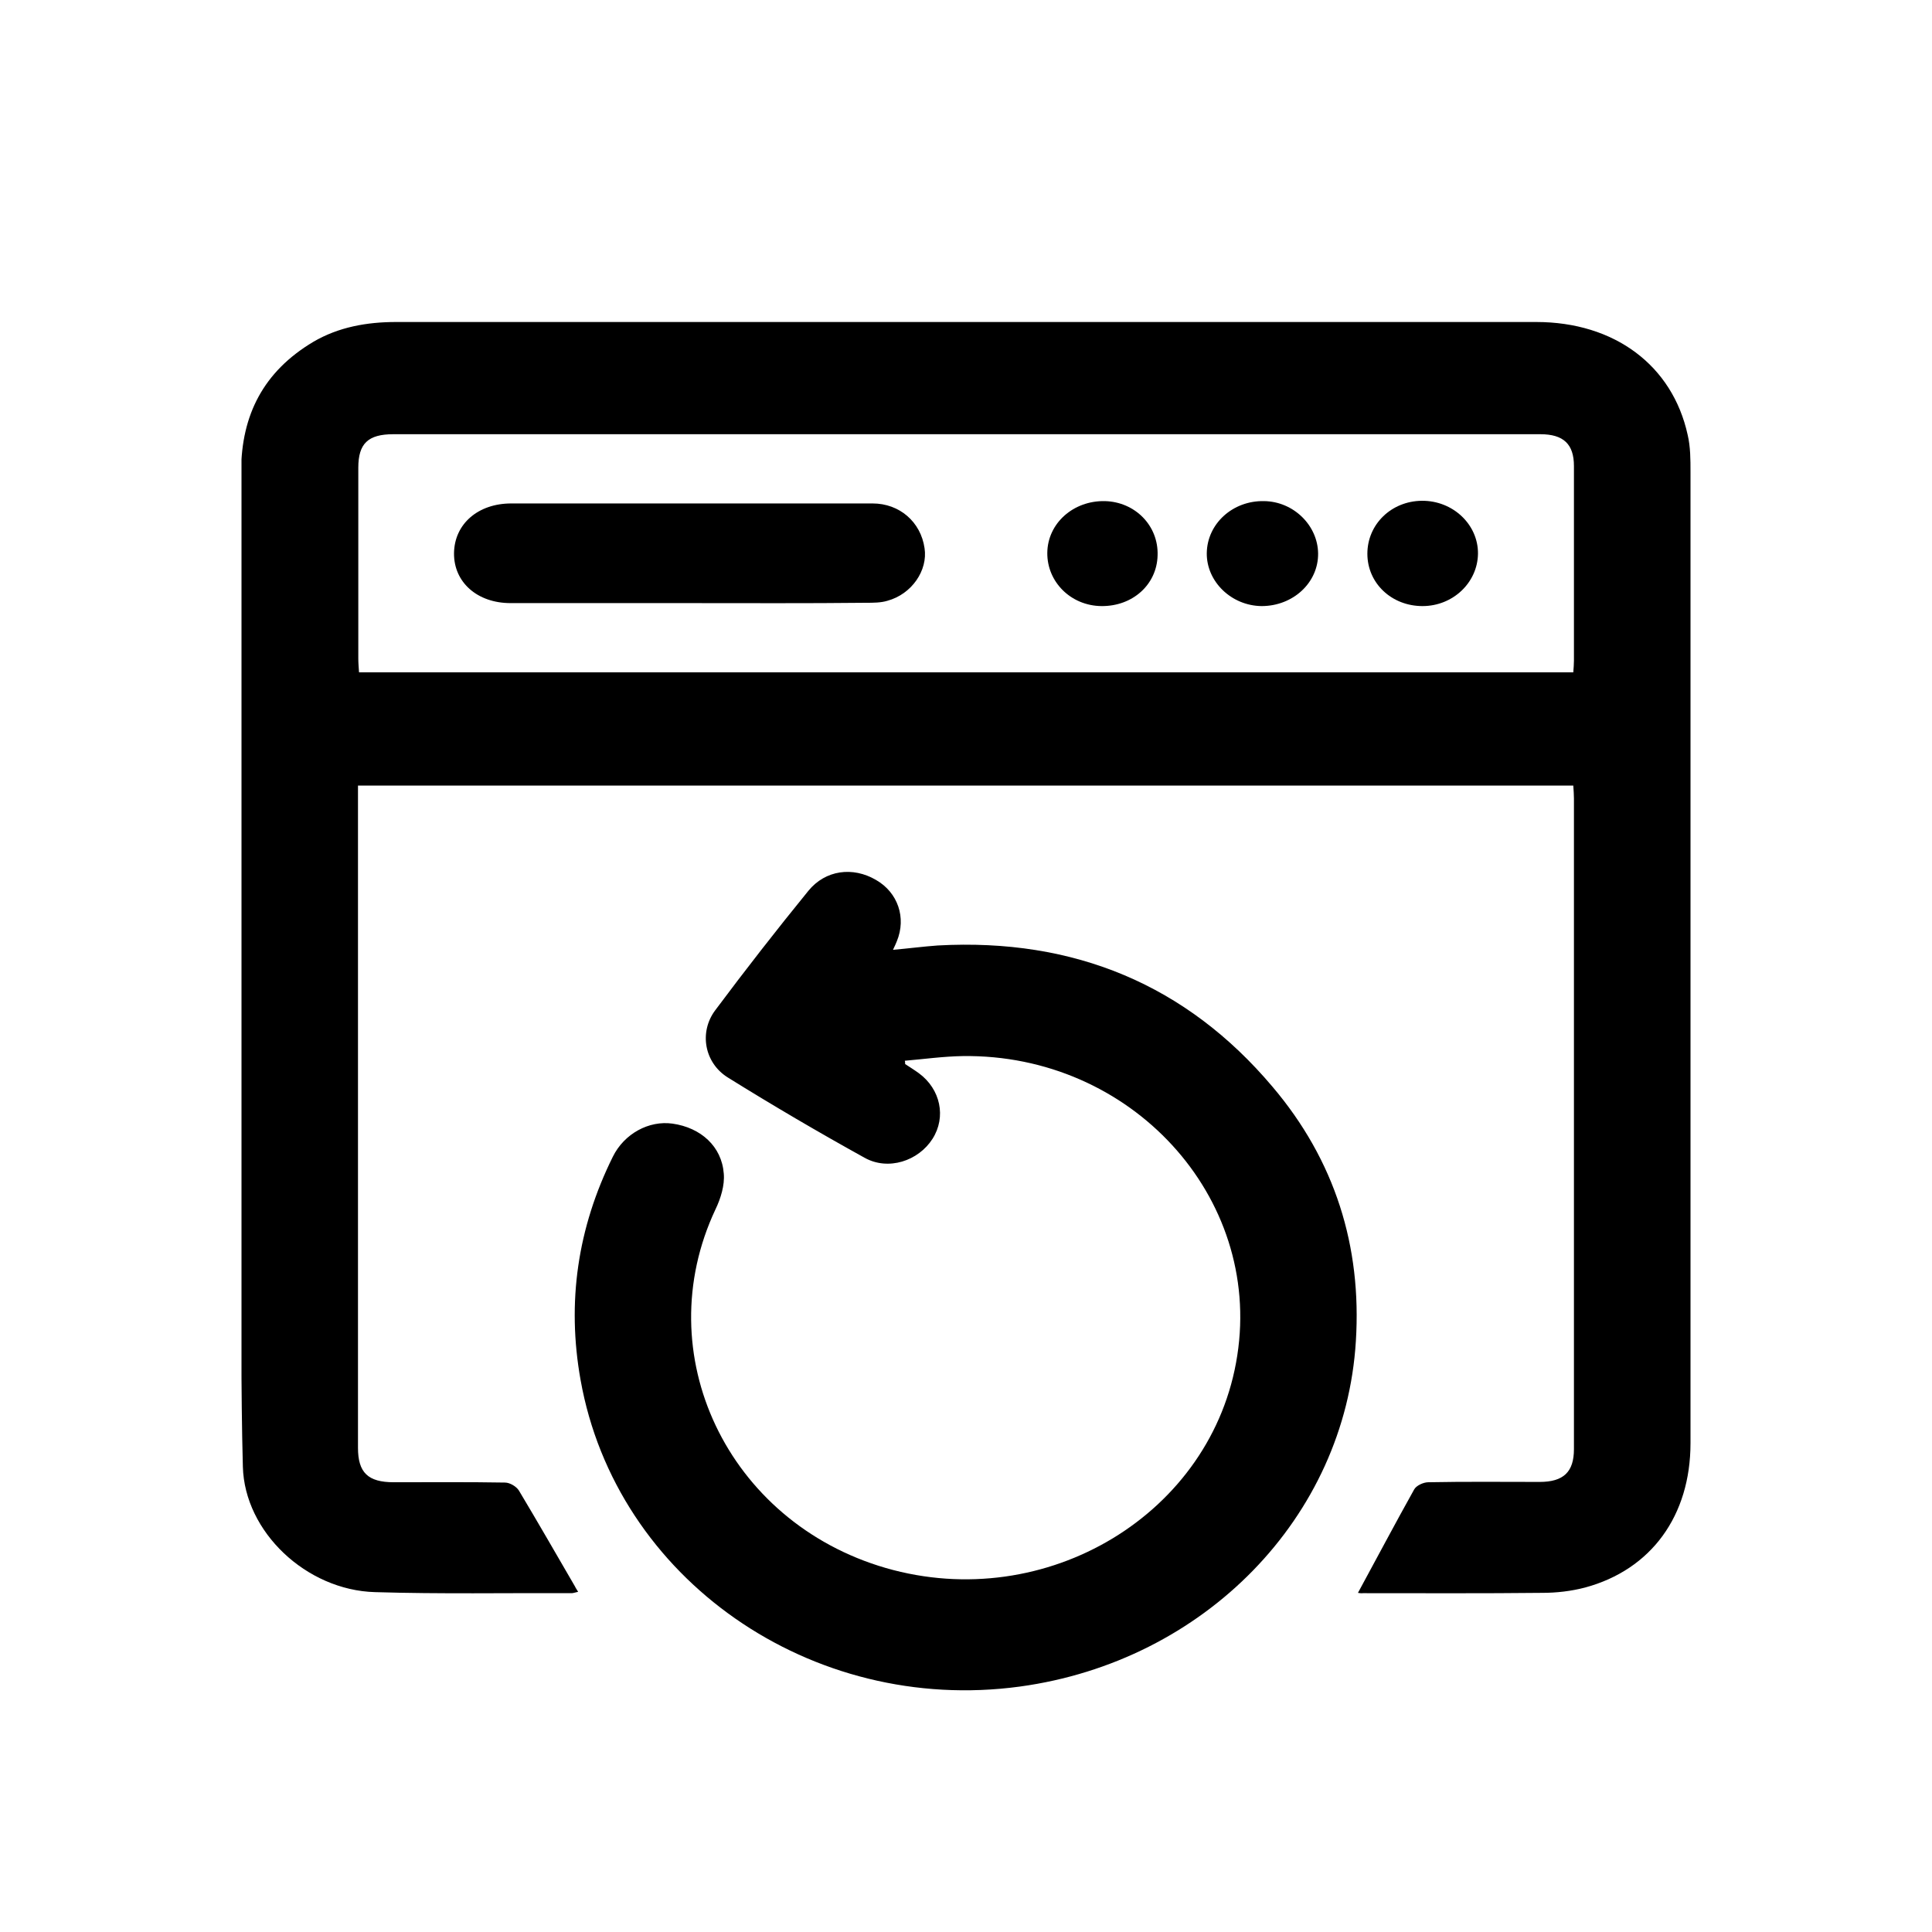 <svg width="24" height="24" viewBox="0 0 24 24" fill="none" xmlns="http://www.w3.org/2000/svg">
<g clip-path="url(#clip0_266_34529)">
<path d="M16.869 19.787C17.106 19.351 17.33 18.927 17.567 18.503C17.593 18.454 17.683 18.413 17.743 18.413C18.204 18.404 18.665 18.409 19.126 18.409C19.423 18.409 19.552 18.285 19.552 18.002C19.552 15.307 19.552 12.613 19.552 9.919C19.552 9.87 19.548 9.82 19.544 9.759C14.509 9.759 9.491 9.759 4.447 9.759C4.447 9.824 4.447 9.878 4.447 9.935C4.447 12.617 4.447 15.303 4.447 17.985C4.447 18.294 4.572 18.413 4.891 18.413C5.351 18.413 5.812 18.409 6.273 18.417C6.334 18.417 6.415 18.466 6.446 18.516C6.682 18.91 6.911 19.309 7.143 19.708C7.152 19.729 7.165 19.745 7.182 19.774C7.143 19.782 7.122 19.791 7.1 19.791C6.286 19.787 5.472 19.803 4.658 19.778C3.805 19.754 3.038 19.03 3.017 18.22C2.991 17.249 3 16.274 3 15.303C3 12.152 3 8.998 2.995 5.847C3 5.156 3.271 4.617 3.891 4.247C4.206 4.062 4.559 4 4.921 4C9.642 4 14.362 4 19.083 4C20.056 4 20.776 4.539 20.965 5.403C21 5.551 21 5.711 21 5.863C21 9.886 21 13.909 21 17.927C21 18.828 20.513 19.499 19.69 19.721C19.518 19.766 19.337 19.787 19.16 19.787C18.42 19.795 17.674 19.791 16.934 19.791C16.904 19.795 16.873 19.787 16.869 19.787ZM19.544 8.352C19.548 8.298 19.552 8.253 19.552 8.208C19.552 7.402 19.552 6.595 19.552 5.789C19.552 5.518 19.423 5.394 19.135 5.394C14.384 5.394 9.633 5.394 4.886 5.394C4.572 5.394 4.451 5.51 4.451 5.81C4.451 6.6 4.451 7.389 4.451 8.179C4.451 8.237 4.456 8.29 4.46 8.352C9.491 8.352 14.513 8.352 19.544 8.352Z" fill="currentColor"/>
<path d="M11.244 13.218C11.3 13.255 11.36 13.292 11.416 13.333C11.683 13.53 11.757 13.876 11.584 14.147C11.408 14.423 11.033 14.546 10.74 14.382C10.167 14.065 9.599 13.732 9.043 13.386C8.75 13.205 8.681 12.823 8.884 12.551C9.258 12.05 9.646 11.552 10.042 11.066C10.253 10.807 10.594 10.762 10.882 10.931C11.154 11.087 11.261 11.4 11.141 11.692C11.128 11.725 11.115 11.753 11.093 11.799C11.287 11.782 11.468 11.758 11.649 11.745C13.35 11.651 14.742 12.239 15.805 13.497C16.585 14.415 16.917 15.484 16.843 16.66C16.71 18.849 14.961 20.638 12.67 20.951C10.077 21.304 7.652 19.614 7.212 17.142C7.04 16.179 7.174 15.254 7.613 14.369C7.755 14.082 8.061 13.917 8.354 13.958C8.707 14.008 8.966 14.242 8.991 14.579C9.004 14.723 8.953 14.888 8.888 15.023C8.044 16.817 9.034 18.906 11.003 19.478C12.997 20.054 15.069 18.803 15.37 16.837C15.676 14.863 14.048 13.09 11.959 13.119C11.718 13.123 11.481 13.156 11.24 13.177C11.244 13.189 11.244 13.201 11.244 13.218Z" fill="currentColor"/>
<path d="M8.552 7.492C7.816 7.492 7.079 7.492 6.342 7.492C5.929 7.492 5.636 7.233 5.64 6.871C5.645 6.509 5.938 6.254 6.351 6.254C7.846 6.254 9.345 6.254 10.839 6.254C11.175 6.254 11.438 6.484 11.485 6.809C11.528 7.085 11.326 7.381 11.024 7.463C10.943 7.488 10.848 7.488 10.757 7.488C10.025 7.496 9.289 7.492 8.552 7.492Z" fill="currentColor"/>
<path d="M15.672 7.529C15.297 7.525 14.987 7.225 14.991 6.871C14.996 6.505 15.314 6.217 15.702 6.225C16.068 6.229 16.37 6.526 16.374 6.875C16.378 7.237 16.064 7.529 15.672 7.529Z" fill="currentColor"/>
<path d="M17.671 7.529C17.287 7.529 16.986 7.245 16.986 6.879C16.986 6.513 17.283 6.225 17.662 6.221C18.049 6.217 18.364 6.517 18.36 6.879C18.355 7.237 18.049 7.529 17.671 7.529Z" fill="currentColor"/>
<path d="M13.682 7.529C13.303 7.525 13.006 7.229 13.01 6.867C13.014 6.501 13.333 6.217 13.725 6.225C14.1 6.234 14.393 6.53 14.38 6.9C14.371 7.262 14.07 7.533 13.682 7.529Z" fill="currentColor"/>
</g>
<defs>
<clipPath id="clip0_266_34529">
<rect width="18" height="17" fill="currentColor" transform="translate(3 4)"/>
</clipPath>
</defs>
</svg>
